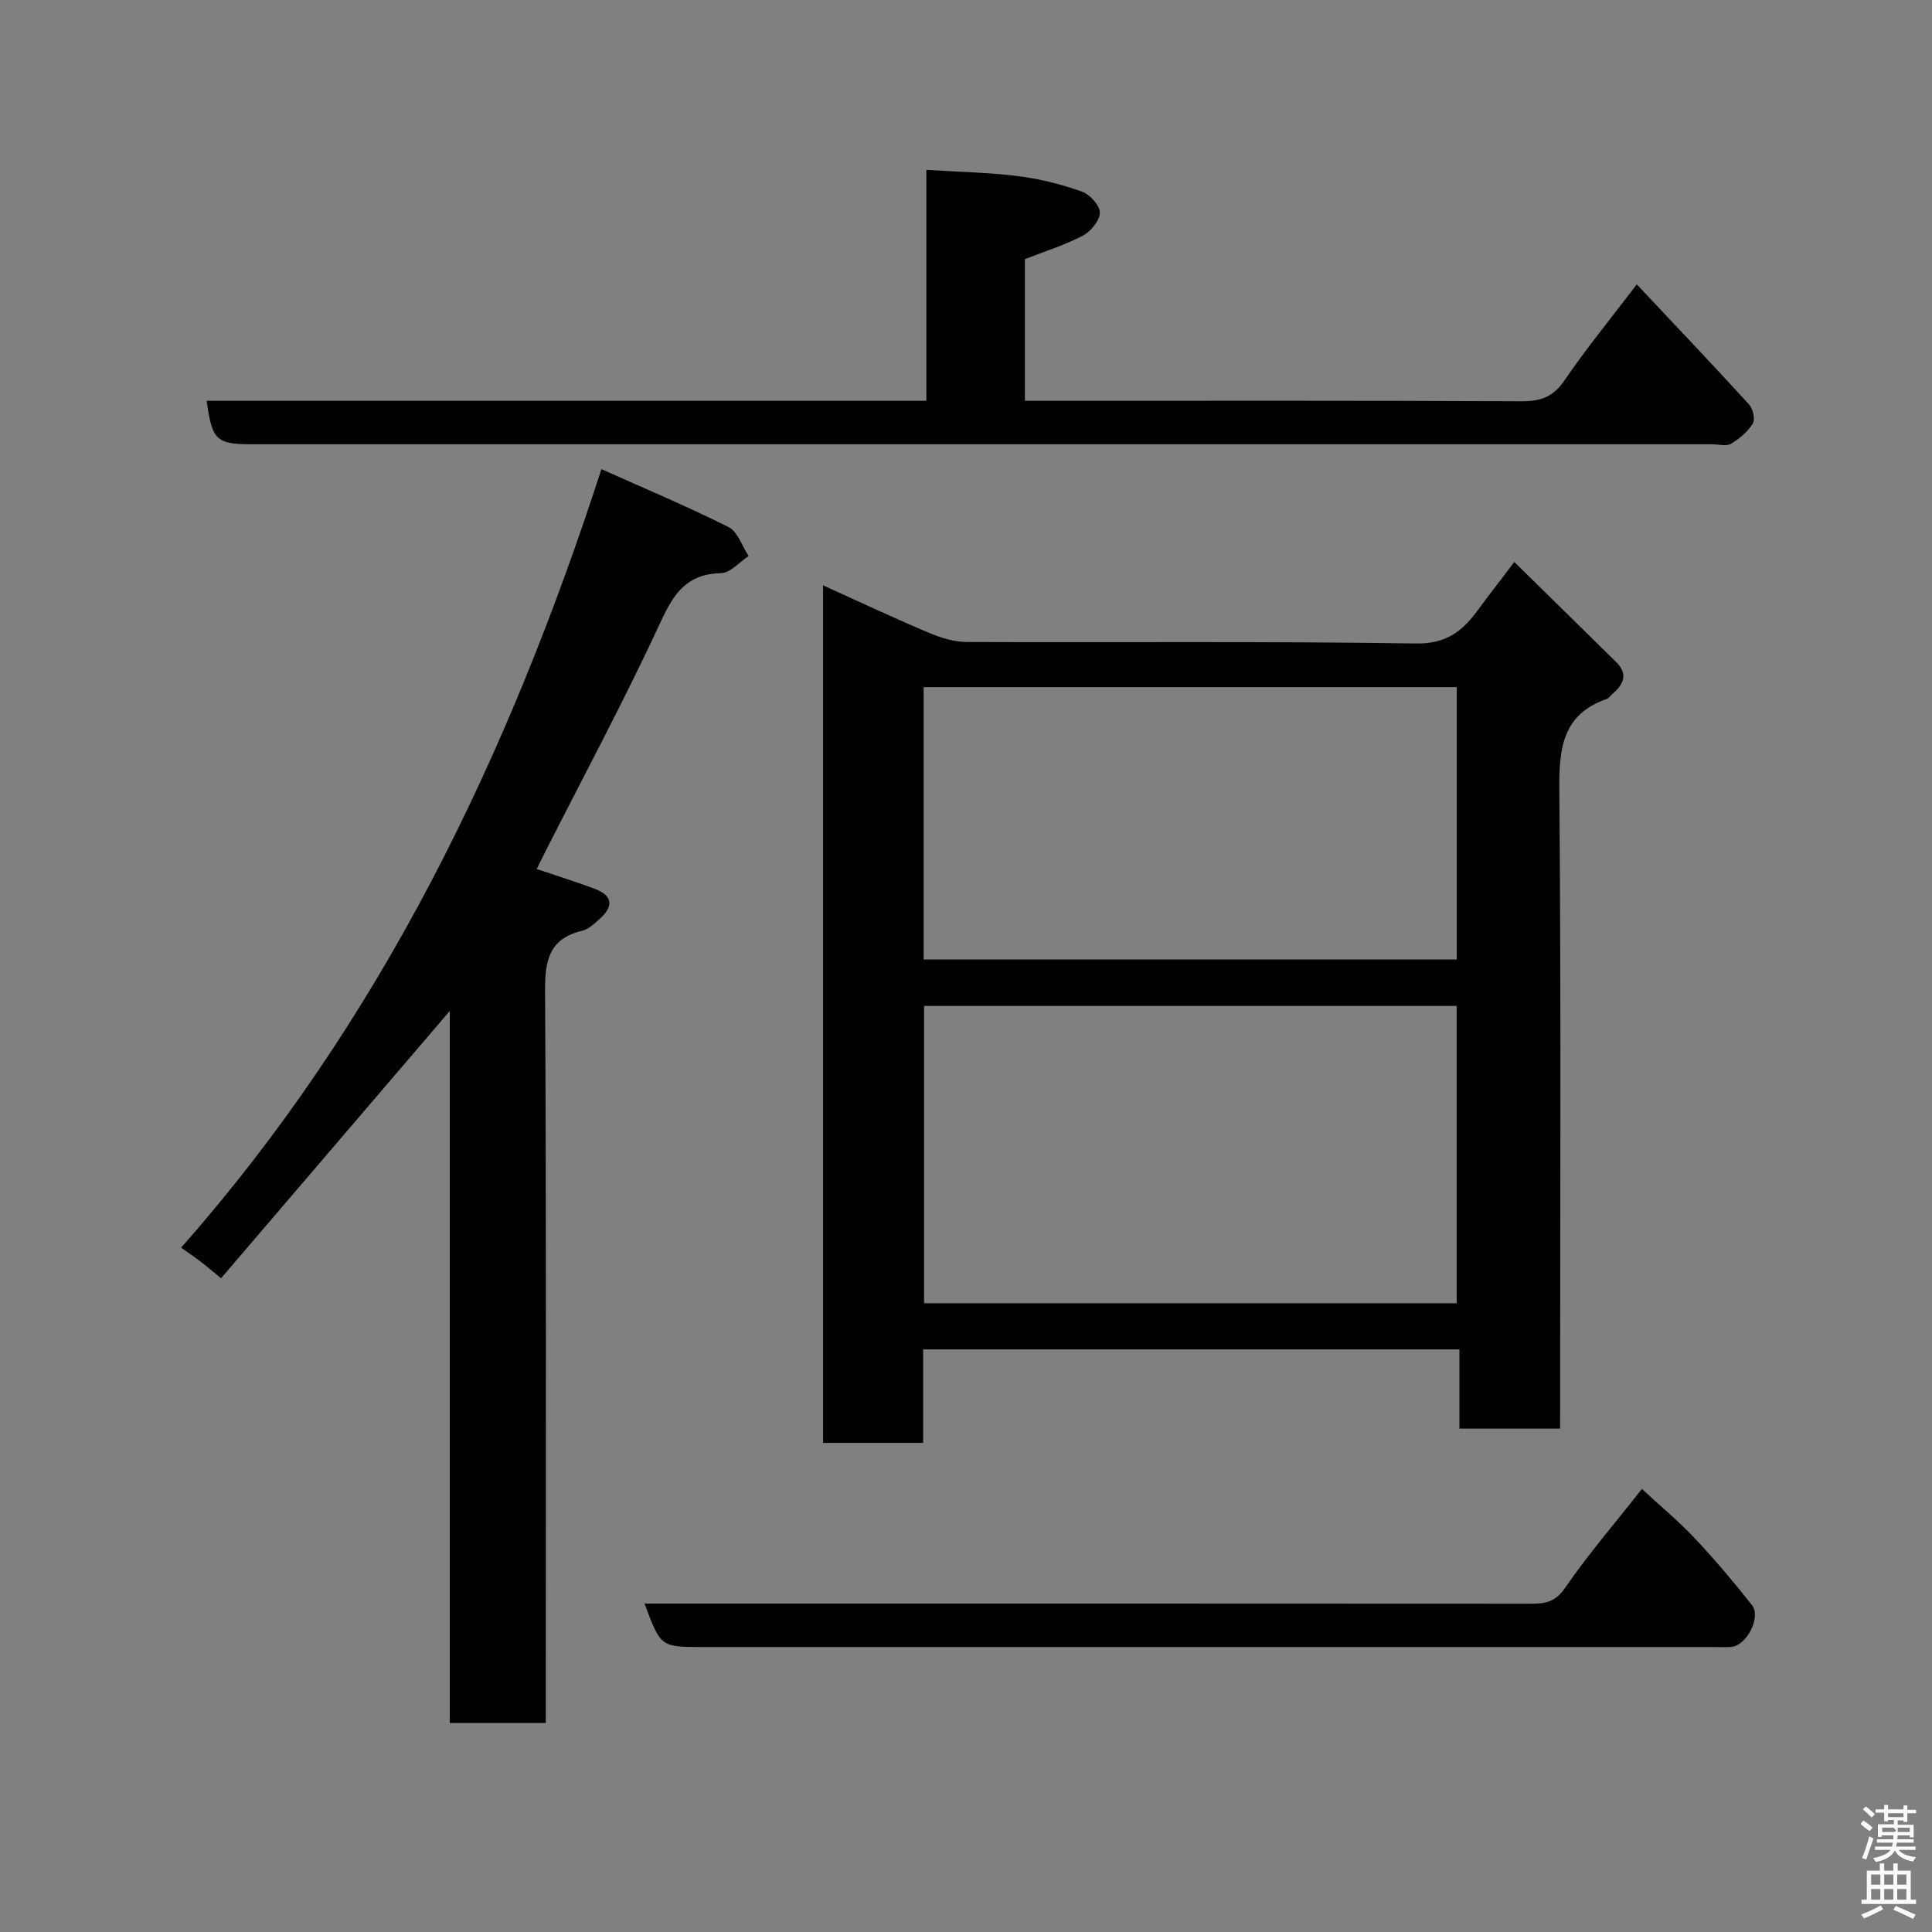 <svg enable-background="new 0 0 400 400" viewBox="0 0 400 400" xmlns="http://www.w3.org/2000/svg"><rect x="0" y="0" width="400" height="400" fill="#808080" stroke="none"/><path d="m385.2 377.6.6-.7c.6.4 1.3.9 1.9 1.5l-.6.7c-.8-.5-1.4-1-1.9-1.5zm.3 7.1c.6-1.4 1.1-2.9 1.5-4.5.3.1.6.3.9.4-.5 1.4-1 2.9-1.5 4.4zm.2-10.1.6-.6c.7.5 1.3 1.1 1.9 1.6l-.7.7c-.6-.6-1.2-1.2-1.8-1.7zm8.4-.8h.8v.9h1.8v.7h-1.8v1.8h-.8v-.3h-1.2v.9h3.3v2.6h-.8v-.4h-2.5c0 .3 0 .6-.1.8h3.4v.7h-3.5c0 .3-.1.6-.1.8h4v.7h-3.5c.7.9 1.9 1.3 3.6 1.5-.2.2-.4.5-.6.9-1.9-.3-3.2-1.1-3.8-2.3-.5 1.1-1.8 2-3.9 2.4-.2-.3-.4-.5-.6-.8 1.9-.4 3.1-.9 3.6-1.7h-3.2v-.7h3.5c.1-.2.1-.5.2-.8h-3.3v-.7h3.4c0-.2 0-.5 0-.8h-2.4v.3h-.8v-2.6h3.3v-.9h-1.2v.3h-.8v-1.8h-1.8v-.7h1.8v-.9h.8v.9h3.2zm-4.4 5.5h2.4c1-.3 0-.6 0-.9h-2.4zm1.2-3.1h3.2v-.8h-3.2zm4.4 2.2h-2.4v.9h2.5v-.9z" fill="#fafafb"/><path d="m389.2 385.8h.9v1.5h1.9v-1.5h.9v1.5h2.7v6h1.1v.9h-11.3v-.9h1.1v-6h2.7zm.2 8.7.5.8c-1.2.6-2.5 1.3-4 1.9-.2-.3-.3-.6-.6-.8 1.6-.6 3-1.3 4.1-1.9zm-2-4.3h1.9v-2.1h-1.9zm0 3.1h1.9v-2.2h-1.9zm2.7-3.1h1.9v-2.1h-1.9zm0 3.1h1.9v-2.2h-1.9zm2.4 1.3c1.4.6 2.7 1.2 4.1 1.8l-.5.9c-1.5-.7-2.8-1.4-4.1-1.9zm2.2-6.5h-1.9v2.1h1.9zm-1.9 5.2h1.9v-2.2h-1.9z" fill="#fafafb"/><g fill="#010100"><path d="m323 295.78c-7.28 0-13.88 0-20.84 0 0-5.48 0-10.75 0-16.4-37.07 0-73.78 0-111.03 0v19.35c-7.14 0-13.74 0-20.73 0 0-58.94 0-117.97 0-177.54 7.31 3.3 14.52 6.7 21.86 9.8 2.48 1.05 5.28 1.92 7.93 1.93 30.98.13 61.97-.18 92.95.31 6.3.1 9.62-2.54 12.81-6.88 2.32-3.16 4.73-6.25 7.57-10 7.29 7.16 14.17 13.93 21.06 20.69 2.62 2.57 1.53 4.7-.79 6.68-.38.32-.69.82-1.12.98-9.21 3.21-9.9 10.24-9.83 18.81.37 41.97.17 83.95.17 125.93-.01 1.97-.01 3.94-.01 6.34zm-21.41-25.96c0-20.92 0-41.29 0-61.55-36.99 0-73.57 0-110.27 0v61.55zm-110.36-71.16h110.37c0-19.05 0-37.77 0-56.4-36.98 0-73.56 0-110.37 0z"/><path d="m93.12 209.31c-16.01 18.71-31.55 36.88-47.35 55.34-1.83-1.49-3.03-2.52-4.29-3.49-1.15-.88-2.36-1.69-3.98-2.85 41.35-46.84 67.67-101.52 87.02-161.18 9.07 4.07 17.85 7.75 26.33 12 1.9.96 2.79 3.94 4.14 5.99-1.9 1.24-3.77 3.5-5.7 3.54-6.96.16-9.7 4.03-12.44 9.95-7.45 16.12-15.87 31.79-23.9 47.64-.58 1.14-1.14 2.29-1.83 3.67 4.18 1.42 8.19 2.65 12.09 4.13 3.8 1.44 3.73 3.74.93 6.22-1.09.97-2.31 2.11-3.64 2.44-6.77 1.64-7.69 6.06-7.65 12.4.28 48.5.15 97 .15 145.5v6.11c-6.73 0-13 0-19.88 0 0-48.97 0-97.98 0-147.41z"/><path d="m42.79 82.98h149c0-15.9 0-31.63 0-47.81 6.71.43 12.9.53 19.01 1.3 4.47.56 8.94 1.69 13.19 3.19 1.64.58 3.74 2.87 3.72 4.36-.02 1.65-1.88 3.91-3.54 4.78-3.71 1.95-7.79 3.21-11.98 4.85v29.33h5.29c32.49 0 64.99-.07 97.48.1 4.01.02 6.61-.88 8.97-4.35 4.56-6.69 9.72-12.97 14.95-19.85 7.86 8.36 15.64 16.53 23.24 24.85.81.89 1.31 3.08.78 3.95-1.04 1.7-2.76 3.16-4.51 4.19-.99.58-2.6.11-3.94.11-100.65 0-201.29 0-301.94 0-7.75.02-8.59-.74-9.72-9z"/><path d="m133.45 332h16.31c55.79 0 111.59-.01 167.38.03 2.95 0 4.95-.45 6.91-3.3 4.72-6.86 10.18-13.21 15.89-20.46 3.81 3.53 7.59 6.65 10.92 10.19 4.16 4.42 8.1 9.08 11.86 13.85 1.98 2.5-1.11 8.42-4.3 8.67-1.16.09-2.33.02-3.5.02-69.78 0-139.56 0-209.35 0-8.79 0-8.79 0-12.12-9z"/></g></svg>